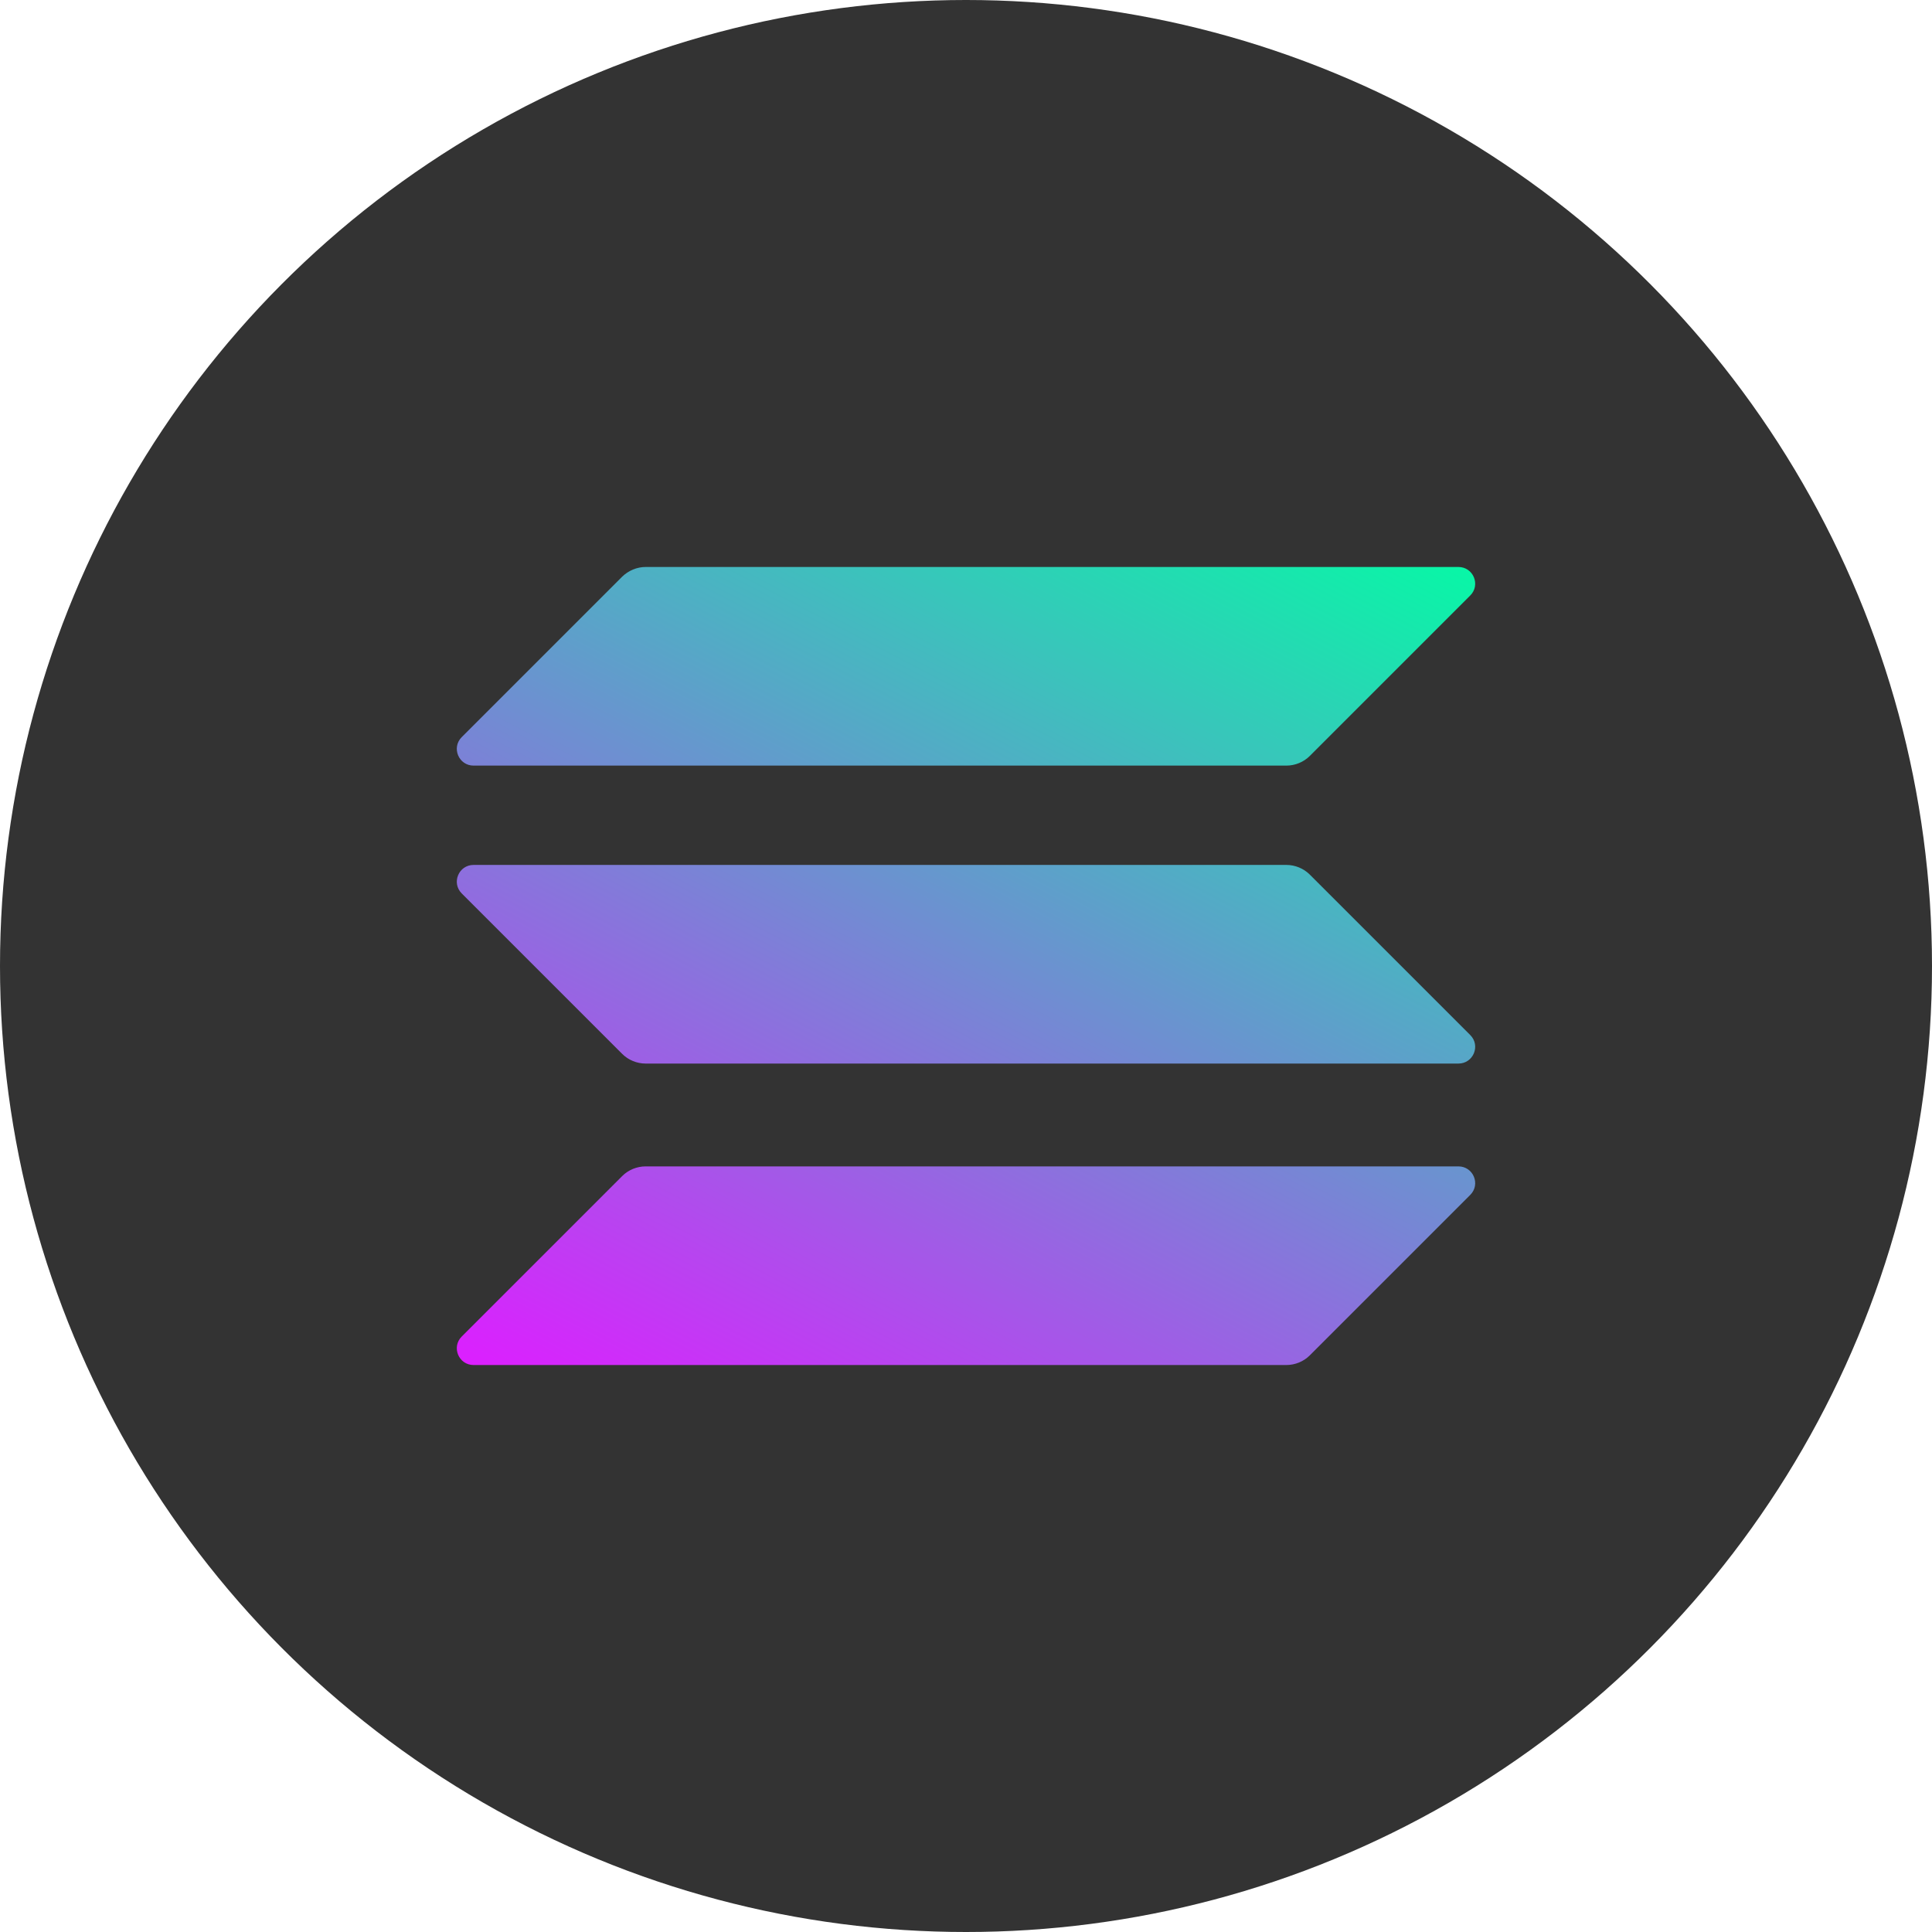 <?xml version="1.0" encoding="utf-8"?>
<!-- Generator: Adobe Illustrator 27.1.1, SVG Export Plug-In . SVG Version: 6.00 Build 0)  -->
<svg version="1.1" id="Layer_1" xmlns="http://www.w3.org/2000/svg" xmlns:xlink="http://www.w3.org/1999/xlink" x="0px" y="0px"
	 viewBox="0 0 881.2 881.2" style="enable-background:new 0 0 881.2 881.2;" xml:space="preserve">
<style type="text/css">
	.st0{fill:#333333;}
	.st1{fill:url(#SVGID_1_);}
	.st2{fill:url(#SVGID_00000162314330280457366950000002490753123003357574_);}
	.st3{fill:url(#SVGID_00000070805316567773922620000014944124679770564496_);}
</style>
<circle class="st0" cx="440.6" cy="440.6" r="440.6"/>
<g>
	
		<linearGradient id="SVGID_1_" gradientUnits="userSpaceOnUse" x1="629.826" y1="668.869" x2="373.302" y2="1160.215" gradientTransform="matrix(1 0 0 1 0 -454)">
		<stop  offset="0" style="stop-color:#00FFA3"/>
		<stop  offset="1" style="stop-color:#DC1FFF"/>
	</linearGradient>
	<path class="st1" d="M283.8,536.4c2.8-2.8,6.7-4.4,10.7-4.4h370.7c6.8,0,10.2,8.2,5.4,13l-73.2,73.2c-2.8,2.8-6.7,4.4-10.7,4.4H216
		c-6.8,0-10.2-8.2-5.4-13L283.8,536.4z"/>
	
		<linearGradient id="SVGID_00000058557702130713896390000005692128863906686883_" gradientUnits="userSpaceOnUse" x1="517.669" y1="610.314" x2="261.146" y2="1101.66" gradientTransform="matrix(1 0 0 1 0 -454)">
		<stop  offset="0" style="stop-color:#00FFA3"/>
		<stop  offset="1" style="stop-color:#DC1FFF"/>
	</linearGradient>
	<path style="fill:url(#SVGID_00000058557702130713896390000005692128863906686883_);" d="M283.8,263c2.9-2.8,6.8-4.4,10.7-4.4
		h370.7c6.8,0,10.2,8.2,5.4,13l-73.2,73.2c-2.8,2.8-6.7,4.4-10.7,4.4H216c-6.8,0-10.2-8.2-5.4-13L283.8,263z"/>
	
		<linearGradient id="SVGID_00000122701101162174283340000012530691725369655736_" gradientUnits="userSpaceOnUse" x1="573.388" y1="639.404" x2="316.864" y2="1130.75" gradientTransform="matrix(1 0 0 1 0 -454)">
		<stop  offset="0" style="stop-color:#00FFA3"/>
		<stop  offset="1" style="stop-color:#DC1FFF"/>
	</linearGradient>
	<path style="fill:url(#SVGID_00000122701101162174283340000012530691725369655736_);" d="M597.4,398.9c-2.8-2.8-6.7-4.4-10.7-4.4
		H216c-6.8,0-10.2,8.2-5.4,13l73.2,73.2c2.8,2.8,6.7,4.4,10.7,4.4h370.7c6.8,0,10.2-8.2,5.4-13L597.4,398.9z"/>
</g>
</svg>
